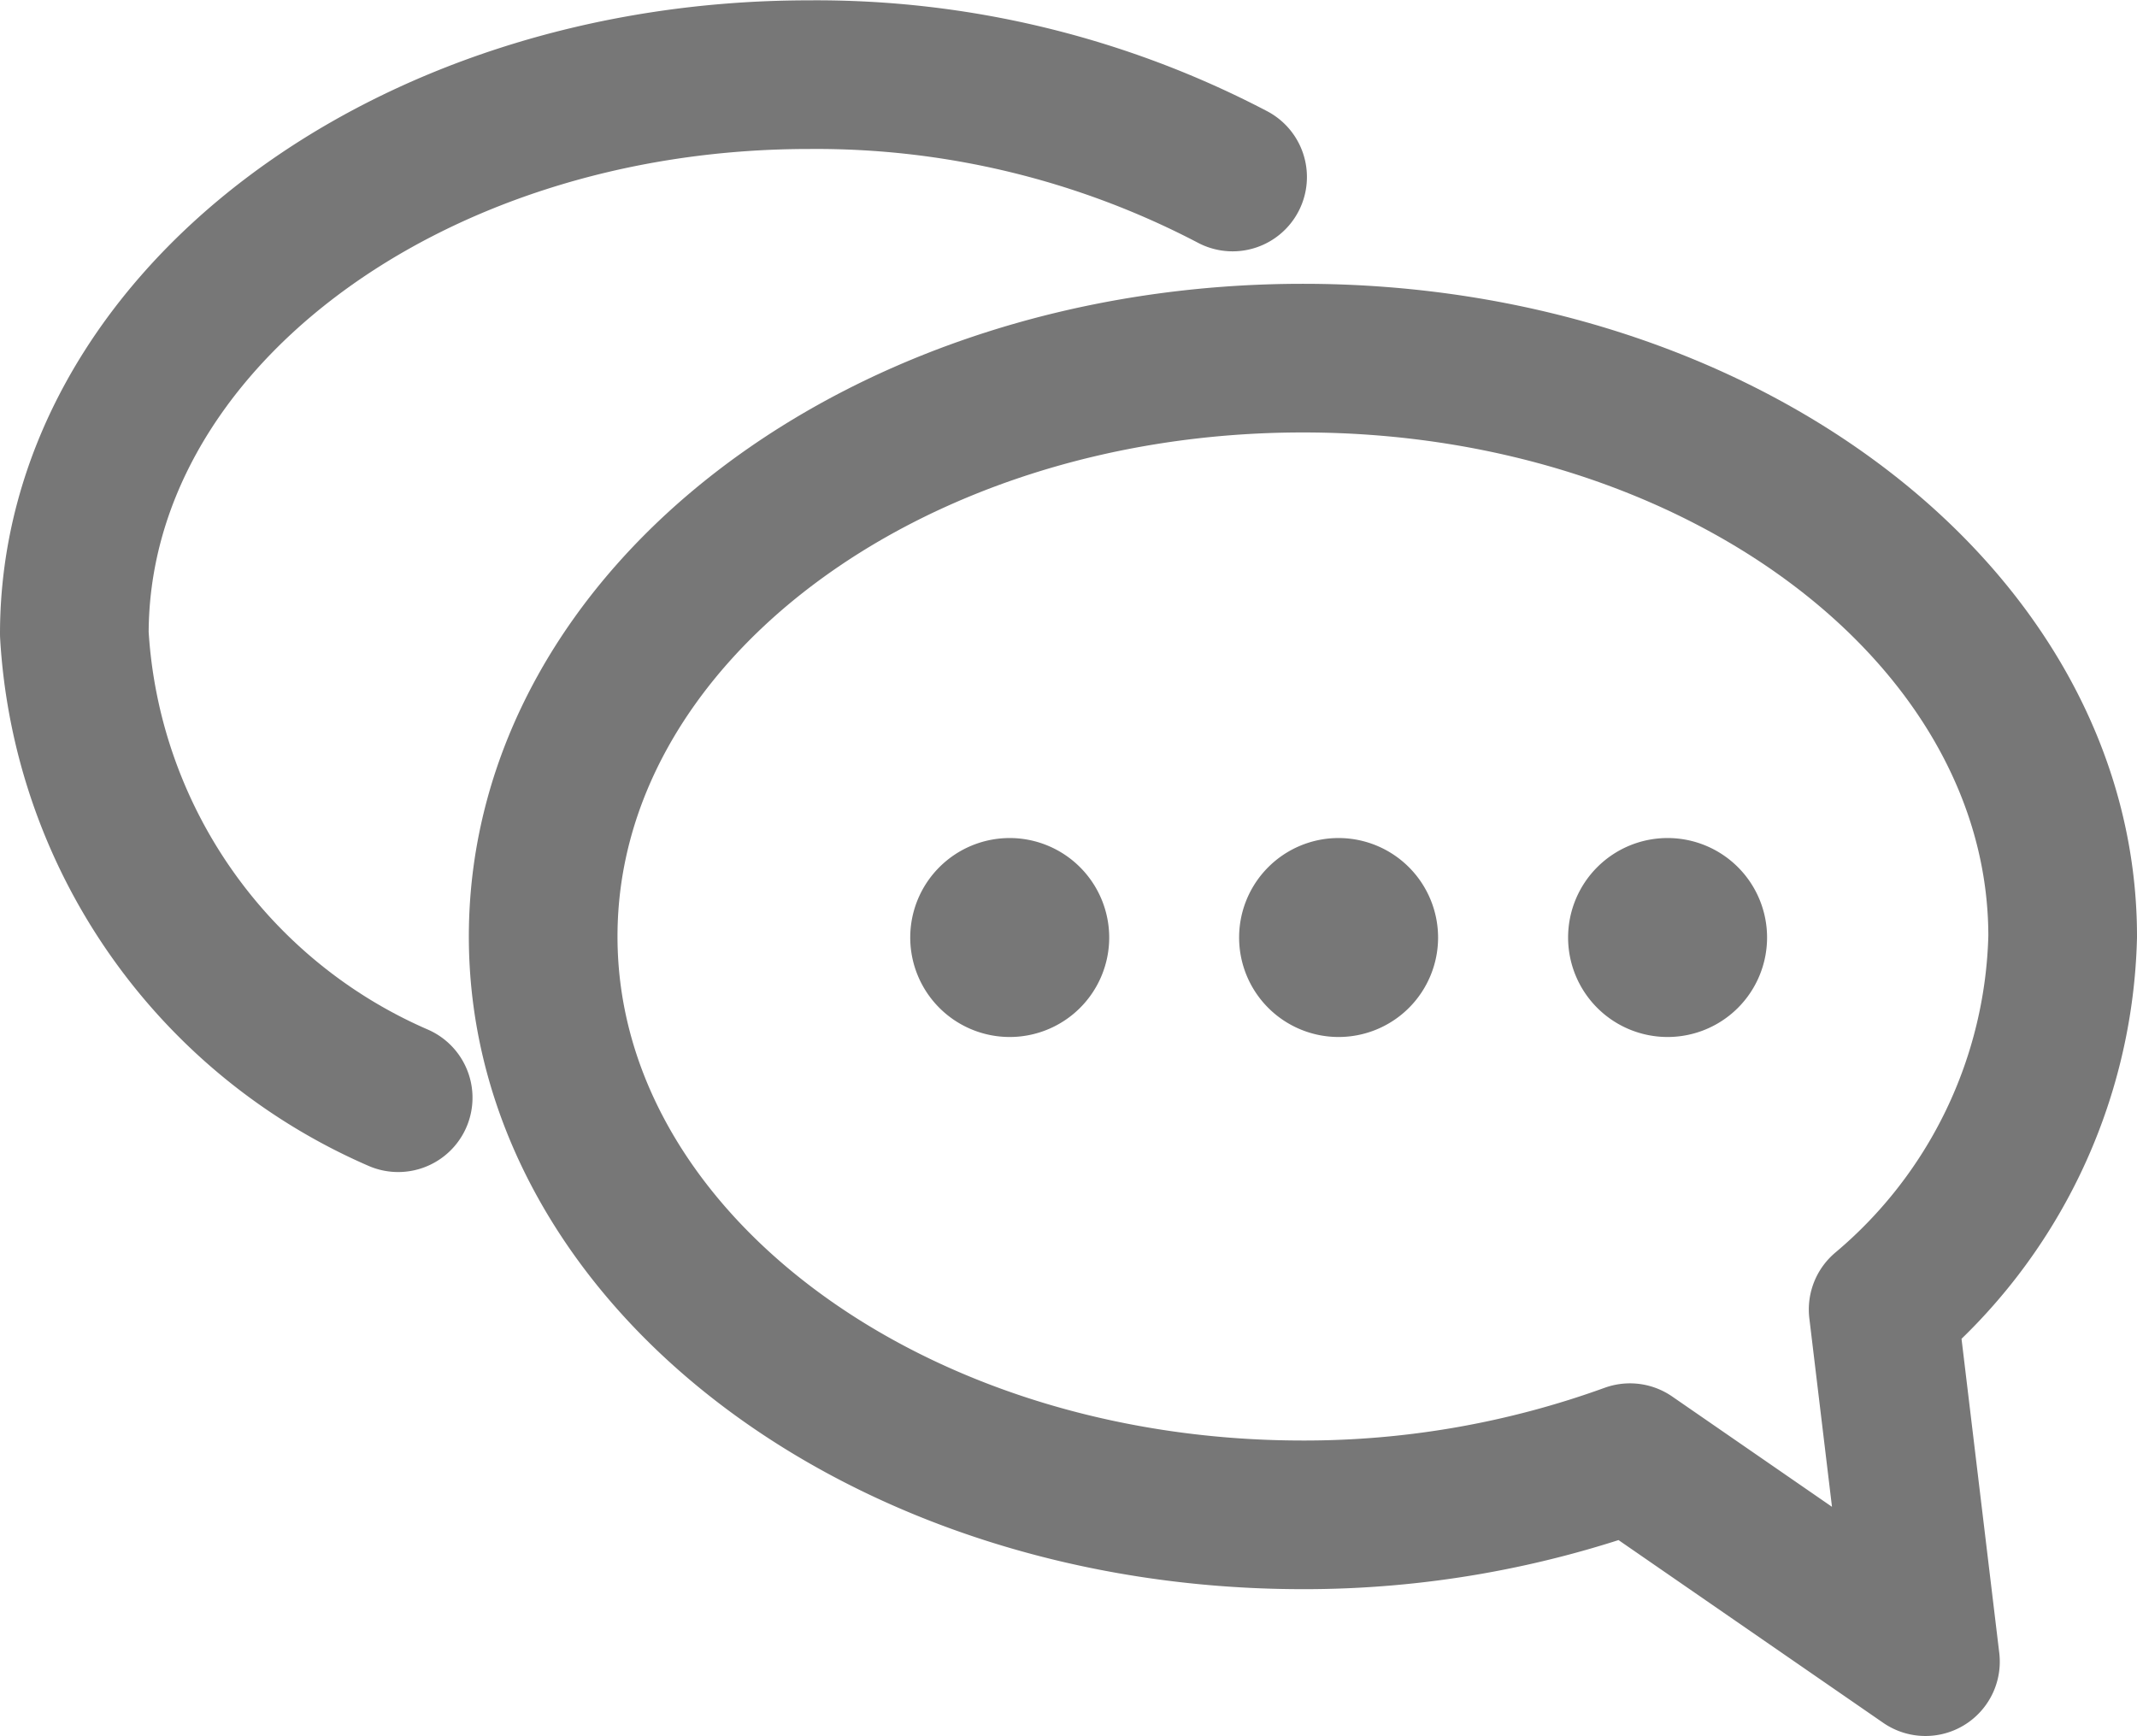 <svg xmlns="http://www.w3.org/2000/svg" width="18.688" height="15.184" viewBox="0 0 18.688 15.184"><g transform="translate(-134.844 -243.9)"><path d="M138.326,253.5a4.716,4.716,0,0,1-2.832-4.056c0-2.7,2.876-4.891,6.424-4.891a7.845,7.845,0,0,1,3.705.895" transform="translate(0 0)" fill="none" stroke="#777" stroke-linecap="round" stroke-linejoin="round" stroke-width="1.3"/><path d="M162.275,261.987a4.4,4.4,0,0,0,1.57-3.262c0-2.794-2.975-5.058-6.644-5.058s-6.644,2.264-6.644,5.058,2.975,5.058,6.644,5.058a8.361,8.361,0,0,0,2.86-.5l2.584,1.784Z" transform="translate(-10.963 -6.635)" fill="none" stroke="#777" stroke-linecap="round" stroke-linejoin="round" stroke-width="1.3"/><path d="M164.088,269.957a.87.87,0,1,1-.87-.871A.871.871,0,0,1,164.088,269.957Z" transform="translate(-19.544 -17.857)" fill="#777"/><path d="M174.654,269.957a.87.87,0,1,1-.87-.871A.871.871,0,0,1,174.654,269.957Z" transform="translate(-27.234 -17.857)" fill="#777"/><path d="M185.221,269.957a.87.87,0,1,1-.87-.871A.87.87,0,0,1,185.221,269.957Z" transform="translate(-34.924 -17.857)" fill="#777"/></g></svg>